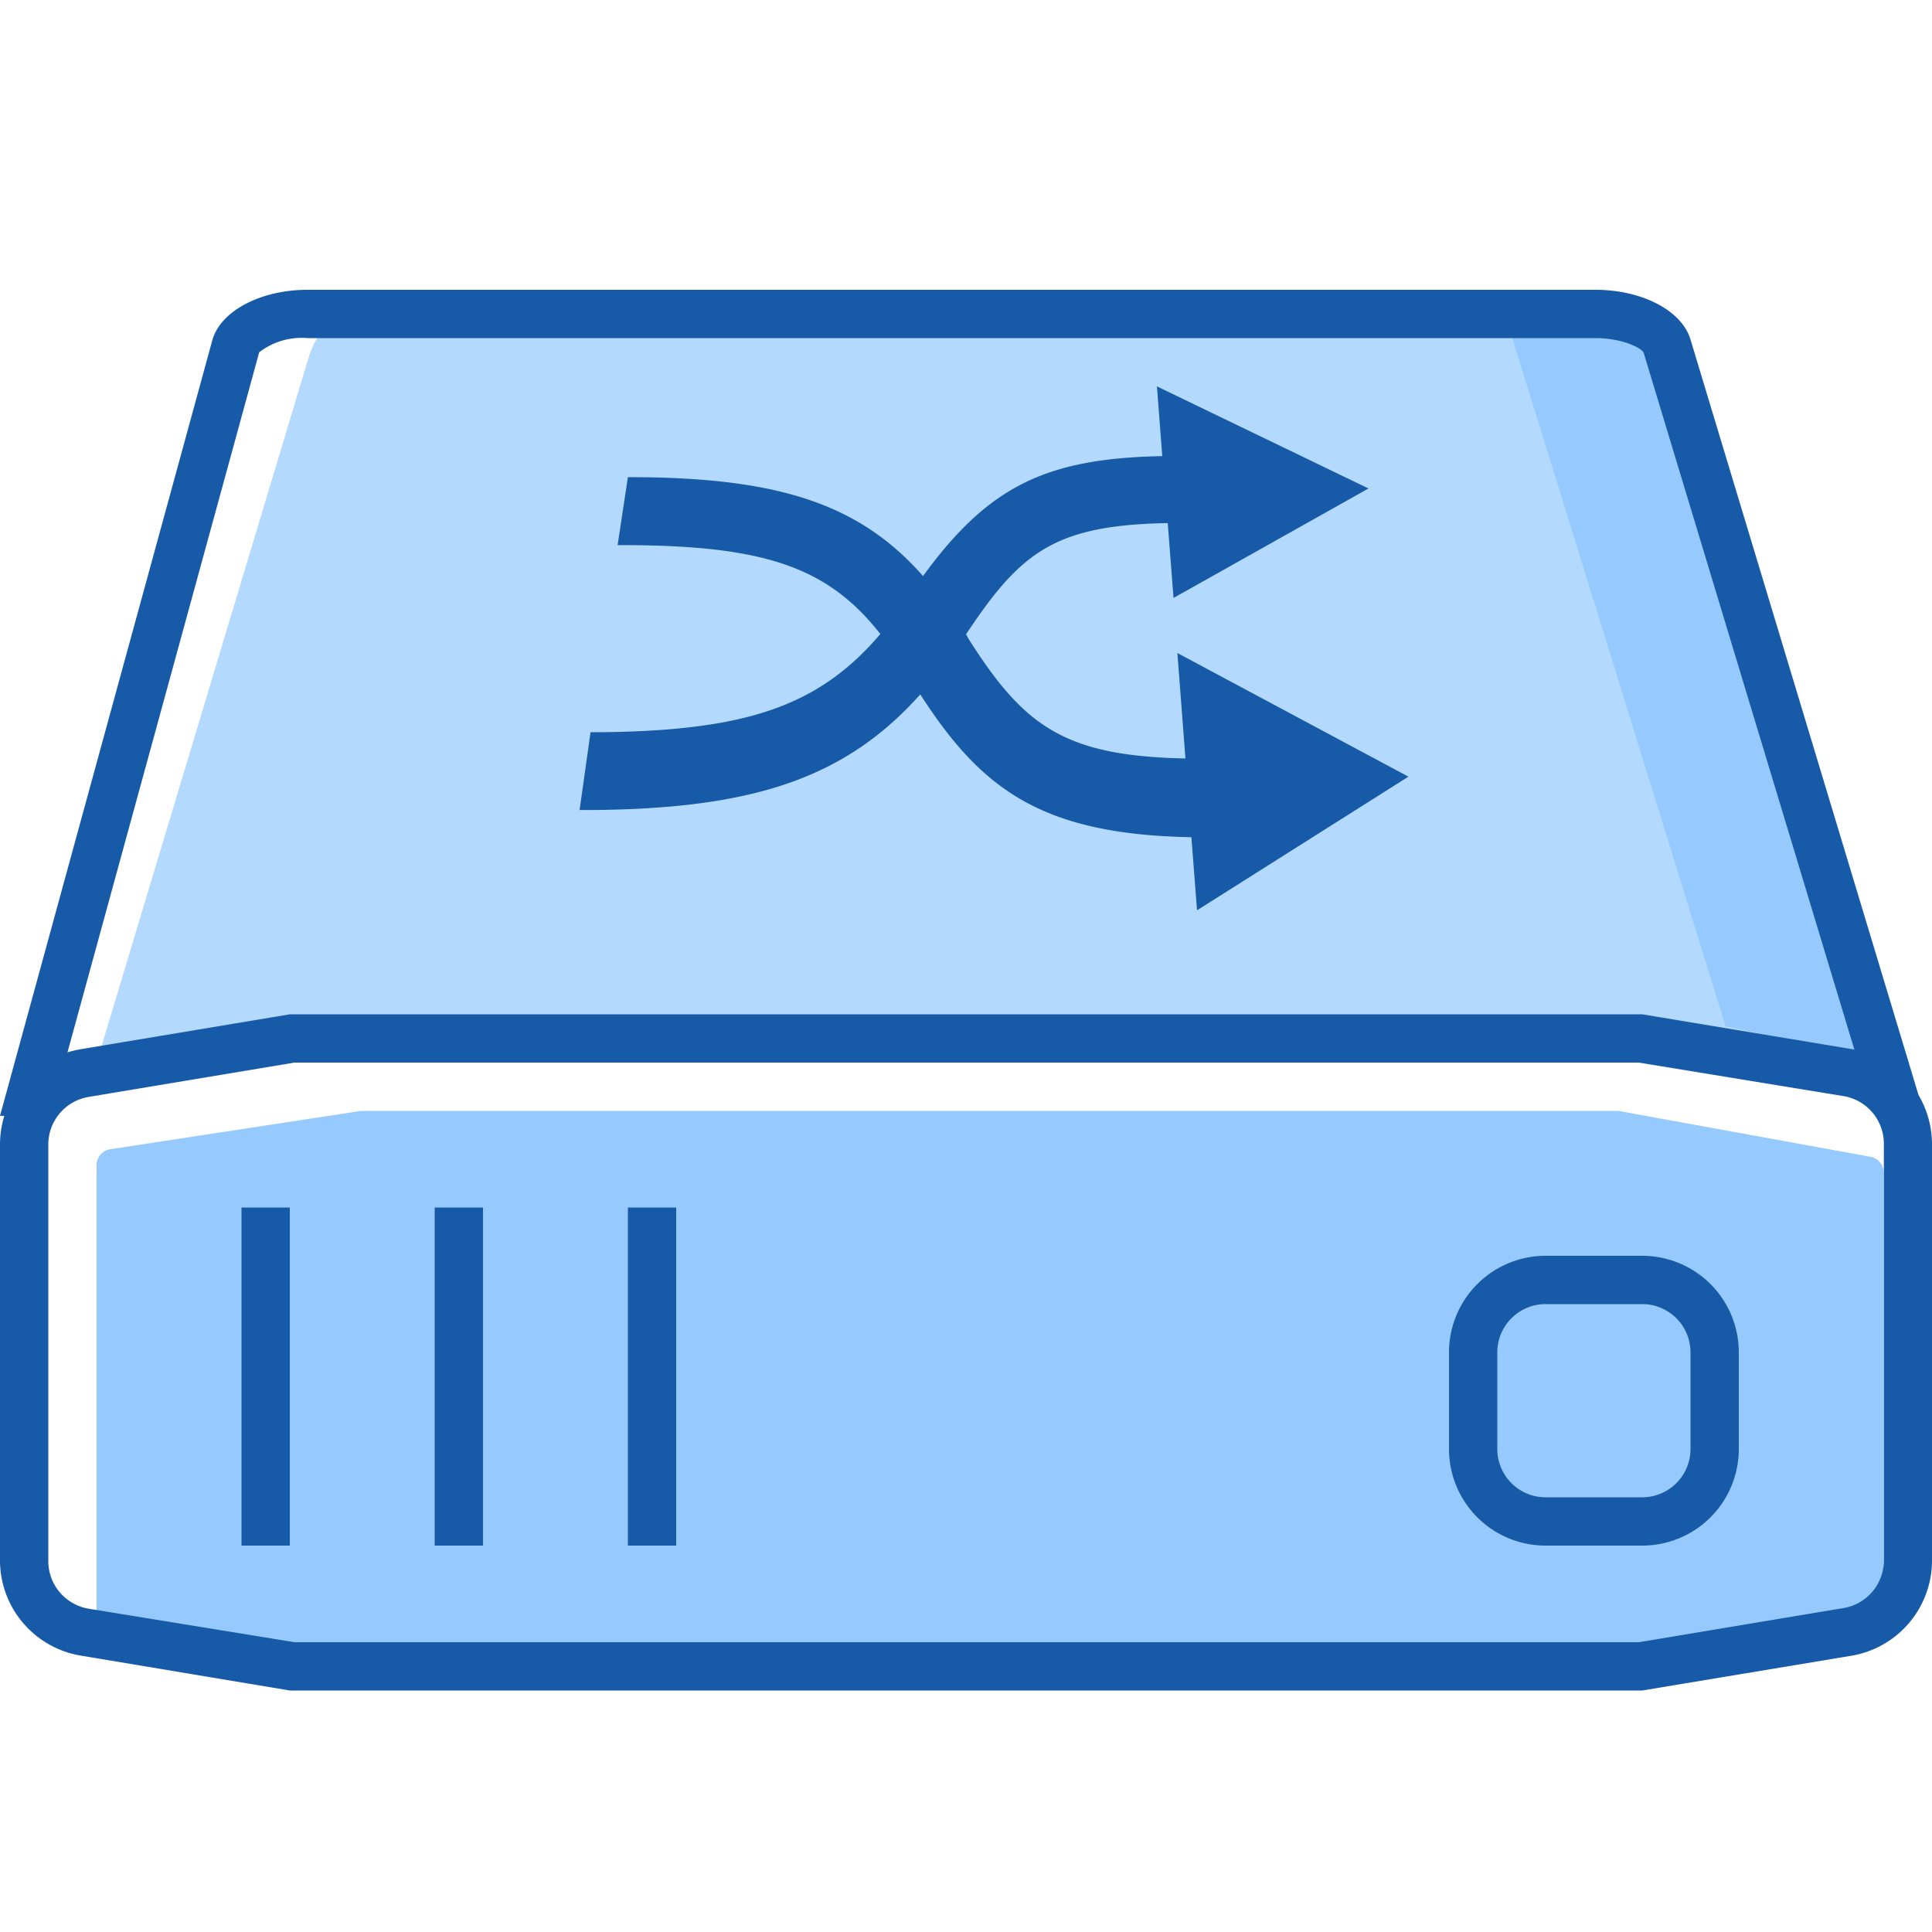 <svg t="1695864166849" class="icon" viewBox="0 0 1024 1024" version="1.1" xmlns="http://www.w3.org/2000/svg" p-id="1237" width="200" height="200"><path d="M1011.712 563.2l-121.088-374.187A51.2 51.2 0 0 0 841.899 153.6H212.48a51.2 51.2 0 0 0-49.067 36.437L51.2 563.2z" fill="#B3D9FF" p-id="1238"></path><path d="M793.6 153.6l121.003 390.315 79.531 17.323-122.368-399.531L793.6 153.6zM58.453 609.109L191.317 588.8h666.453l133.632 24.32a8.533 8.533 0 0 1 6.997 8.533V861.867a8.533 8.533 0 0 1-8.533 8.533H59.733a8.533 8.533 0 0 1-8.533-8.533V617.557a8.533 8.533 0 0 1 7.253-8.448z" fill="#96CAFF" p-id="1239"></path><path d="M137.387 186.709a36.864 36.864 0 0 1 25.6-7.509h682.667c14.507 0 25.088 5.547 25.6 8.021l120.832 399.616h26.709L896 179.968c-4.523-15.275-25.6-26.368-50.347-26.368h-682.667c-24.661 0-45.824 11.093-50.347 26.368L0 591.445h26.539z m0 0a36.864 36.864 0 0 1 25.6-7.509h682.667c14.507 0 25.088 5.547 25.6 8.021l120.832 399.616h26.709L896 179.968c-4.523-15.275-25.6-26.368-50.347-26.368h-682.667c-24.661 0-45.824 11.093-50.347 26.368L0 591.445h26.539zM128 640h25.6v179.2h-25.6zM230.4 640h25.6v179.2h-25.6zM332.8 640h25.6v179.2h-25.6z" fill="#175AA7" p-id="1240"></path><path d="M868.693 870.4l108.373-18.091a25.6 25.6 0 0 0 21.419-25.6v-220.16a25.6 25.6 0 0 0-21.419-25.6L868.693 563.2H156.075L47.019 581.376a25.6 25.6 0 0 0-21.419 25.6v220.075a25.6 25.6 0 0 0 21.419 25.6L156.075 870.4zM42.667 556.117L153.6 537.6h716.8l110.933 18.432a51.2 51.2 0 0 1 42.667 50.517v220.501a51.2 51.2 0 0 1-42.667 50.517L870.4 896H153.6l-110.933-18.517a51.2 51.2 0 0 1-42.667-50.517V606.549a51.2 51.2 0 0 1 42.667-50.432zM624.043 346.112l4.267 55.893c-64-1.28-85.333-17.067-114.261-62.293L512 336.213l2.304-3.413c27.563-40.875 46.251-54.528 104.619-55.552l3.072 39.68L725.333 258.901 613.205 204.8l2.816 36.949c-61.952 1.195-92.16 16.128-126.805 63.573-32.939-37.461-74.923-51.797-150.869-52.395H332.8l-5.461 36.011h7.424c71.424 0.597 104.363 12.117 131.84 47.104-32.512 38.144-70.741 51.2-148.053 52.053h-5.547L307.2 429.312h7.424c85.931-0.768 133.973-17.493 173.141-61.269C520.021 418.133 551.851 442.283 631.467 443.733l2.987 38.741 112.043-70.827z" fill="#175AA7" p-id="1241"></path><path d="M819.2 691.2a25.6 25.6 0 0 0-25.6 25.6v51.2a25.6 25.6 0 0 0 25.6 25.6h51.2a25.6 25.6 0 0 0 25.6-25.6v-51.2a25.6 25.6 0 0 0-25.6-25.6z m0-25.6h51.2a51.2 51.2 0 0 1 51.2 51.2v51.2a51.2 51.2 0 0 1-51.2 51.2h-51.2a51.2 51.2 0 0 1-51.2-51.2v-51.2a51.2 51.2 0 0 1 51.2-51.2z" fill="#175AA7" p-id="1242"></path></svg>